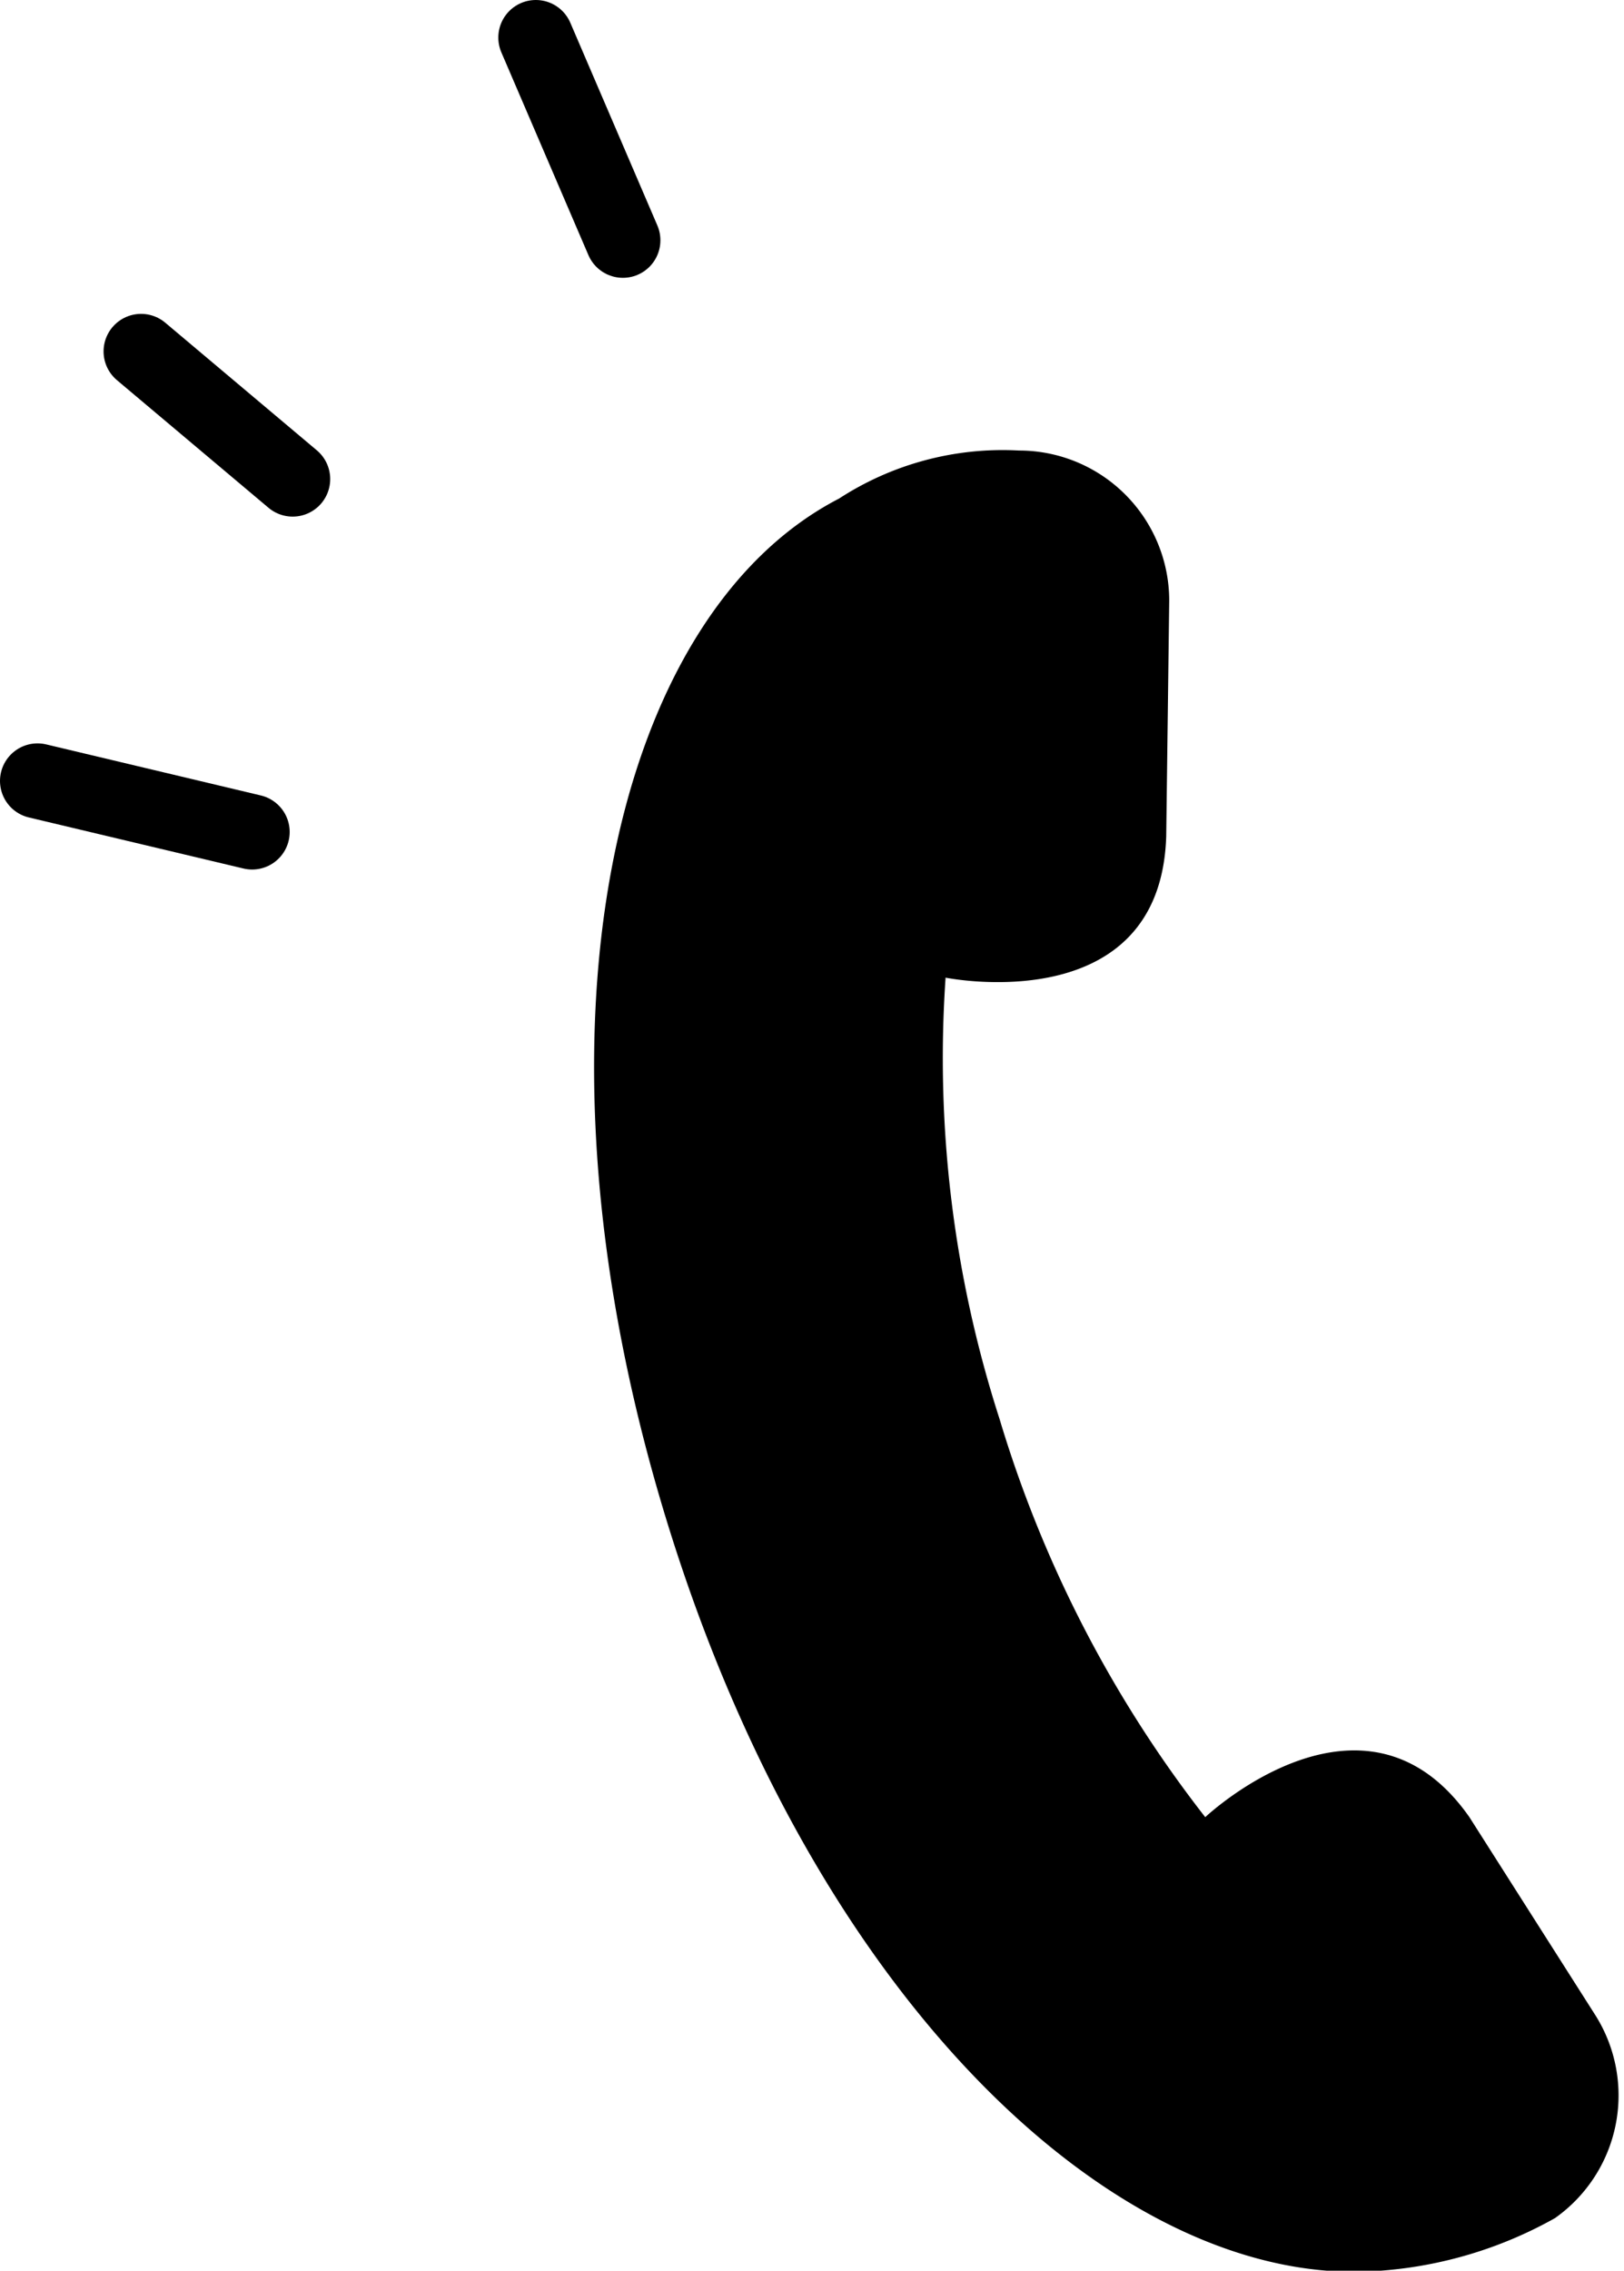 <svg xmlns="http://www.w3.org/2000/svg" viewBox="0 0 10.82 15.12"><defs><style>.cls-1{fill:none;stroke:#000;stroke-linecap:round;stroke-miterlimit:10;stroke-width:0.5px;}</style></defs><g id="レイヤー_2" data-name="レイヤー 2"><g id="pc_contact"><g id="svg"><g id="tell_aicon"><path d="M9.79,12.1c-.7-1-1.76,0-1.76,0A8.08,8.08,0,0,1,6.66,9.45,7.82,7.82,0,0,1,6.3,6.51s1.43.29,1.47-.94L7.79,4a1,1,0,0,0-1-1,2,2,0,0,0-1.2.32c-1.51.78-2.15,3.54-1.15,6.8s3.06,5.14,4.76,5a2.79,2.79,0,0,0,1.16-.35,1,1,0,0,0,.27-1.35Z"/><line class="cls-1" x1="3.57" y1="0.25" x2="4.15" y2="1.6"/><line class="cls-1" x1="0.94" y1="2.34" x2="1.95" y2="3.19"/><line class="cls-1" x1="0.25" y1="5.2" x2="1.68" y2="5.54"/></g></g></g></g></svg>
